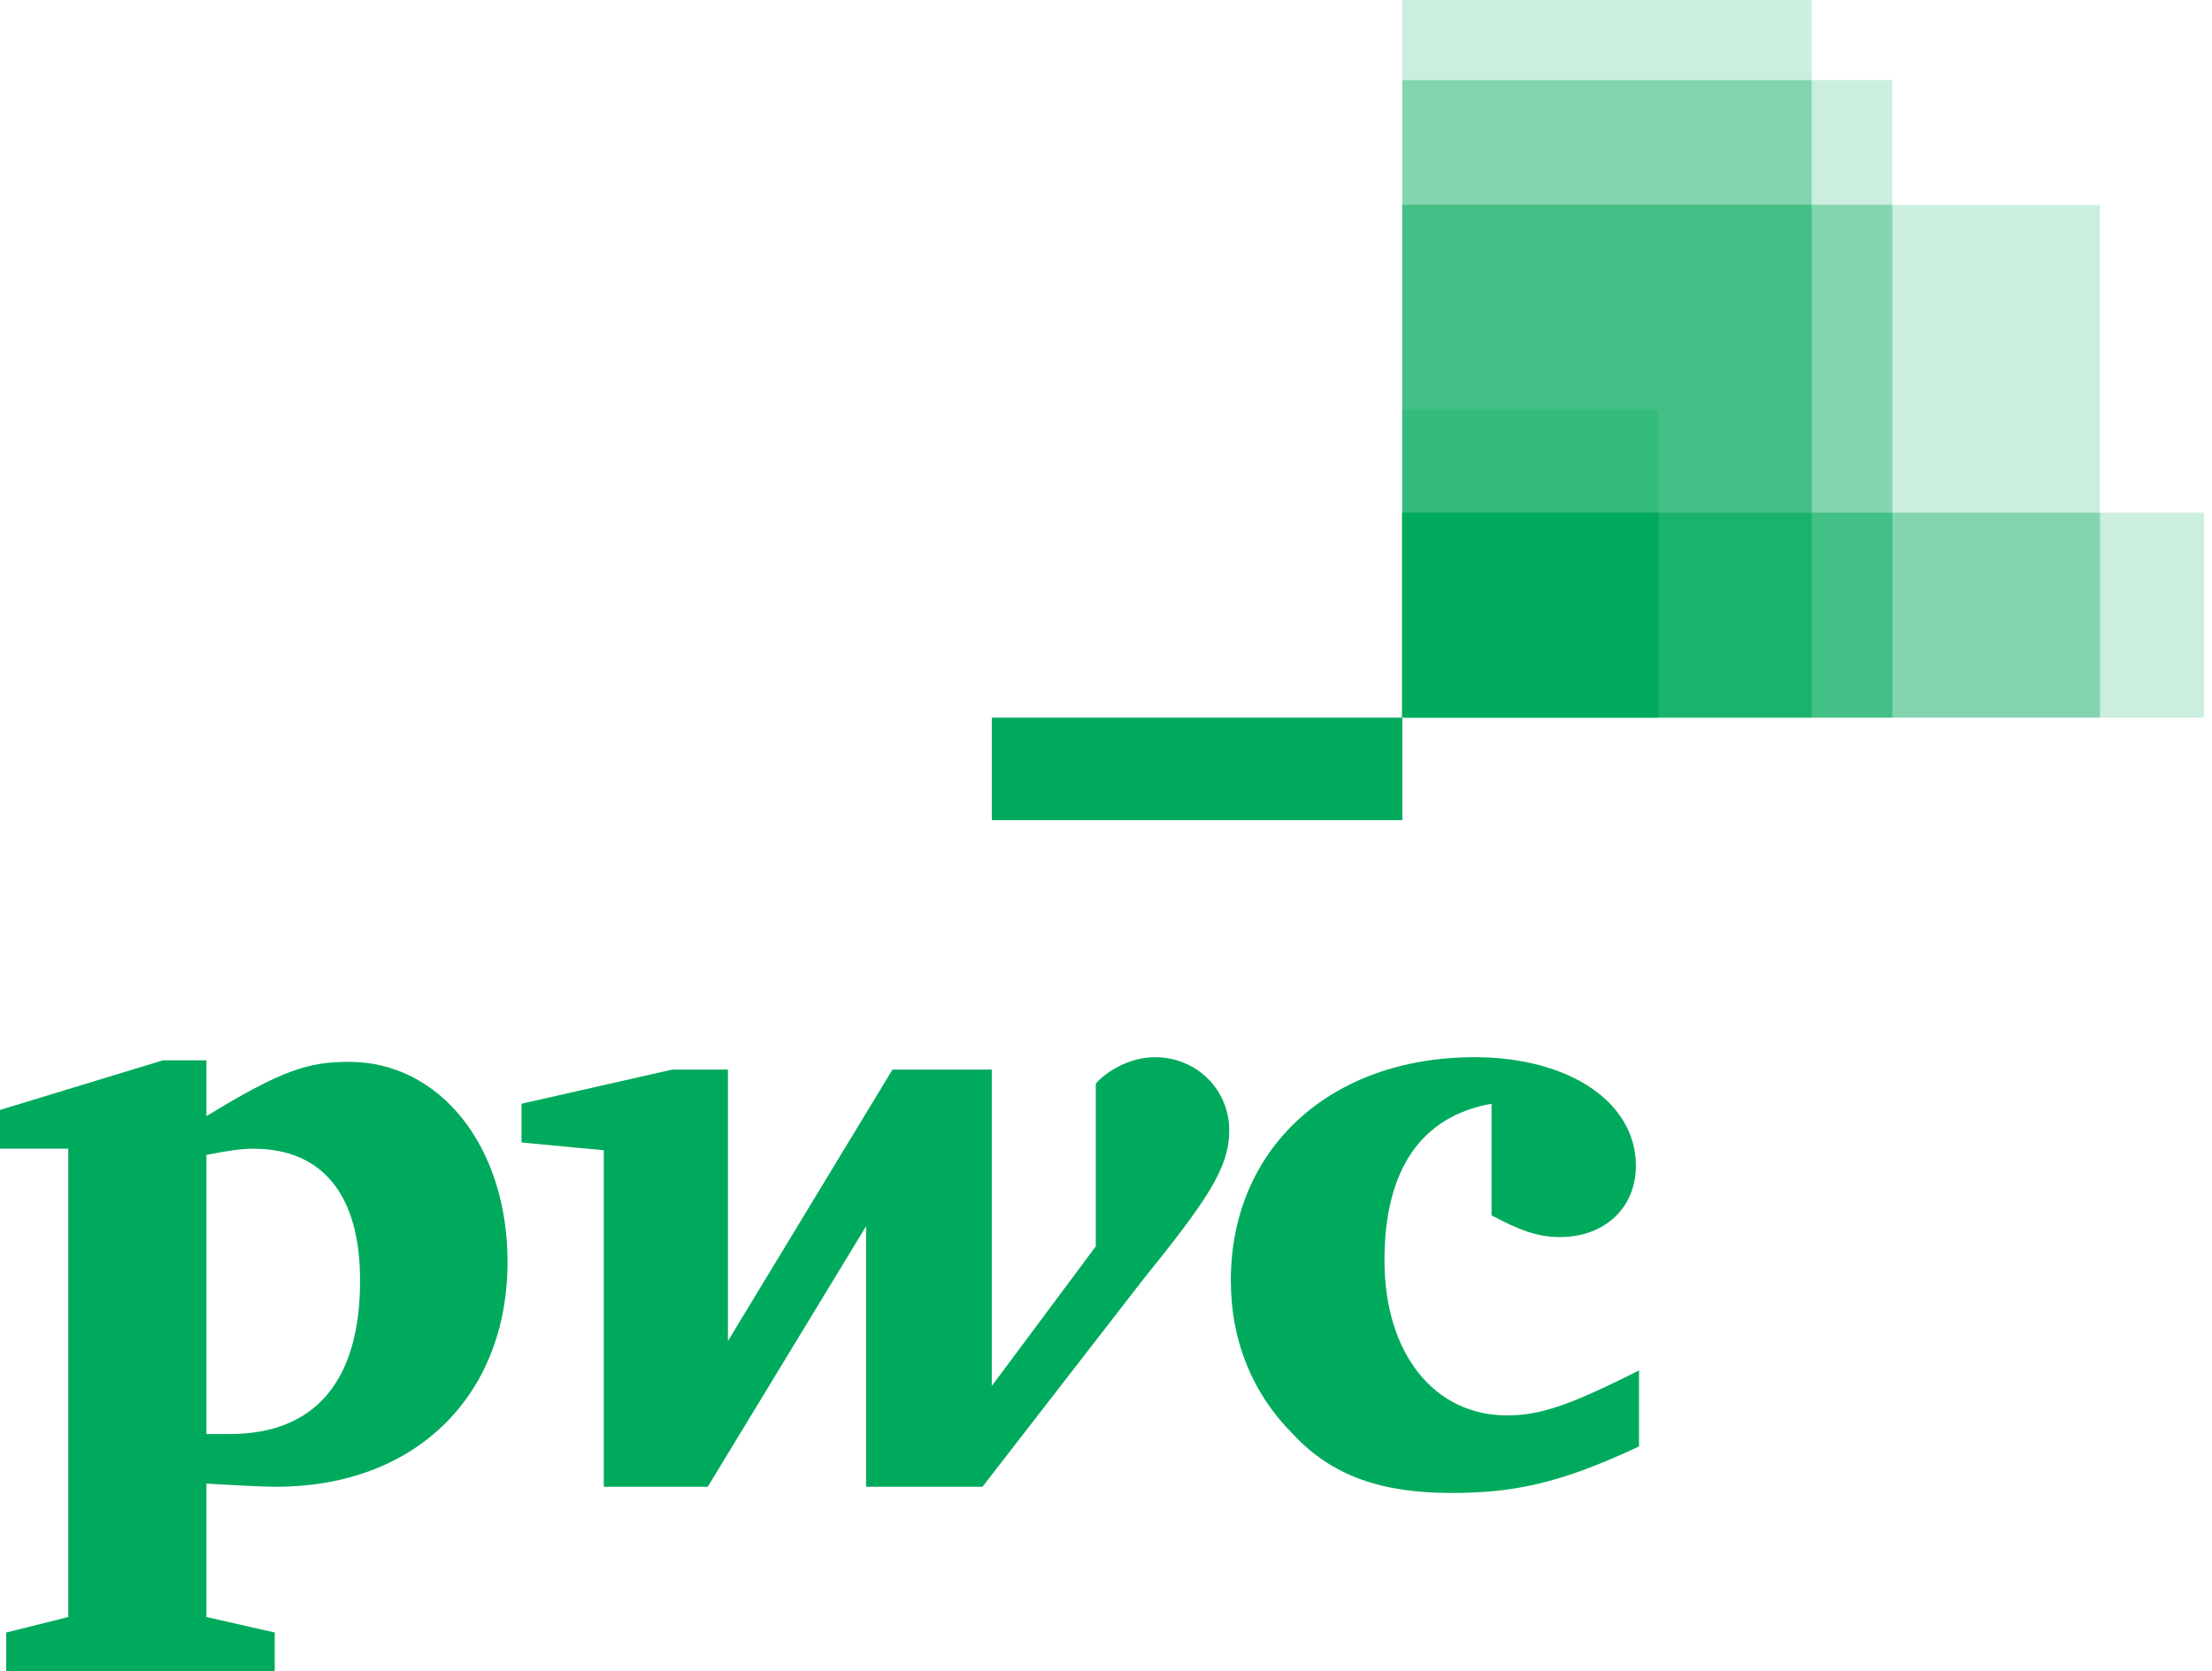 <svg width="131" height="99" viewBox="0 0 131 99" fill="none" xmlns="http://www.w3.org/2000/svg">
<g clip-path="url(#clip0_1_2838)">
<path d="M130.525 42.509H83.049V30.366H130.525V42.509Z" fill="#00AA5D" fill-opacity="0.2"/>
<path d="M124.359 42.509H83.049V12.137H124.359V42.509Z" fill="#00AA5D" fill-opacity="0.2"/>
<path d="M107.291 42.509H83.049V0H107.291V42.509Z" fill="#00AA5D" fill-opacity="0.2"/>
<path d="M112.061 42.509H83.049V4.743H112.061V42.509Z" fill="#00AA5D" fill-opacity="0.2"/>
<path d="M83.042 4.751V42.506H107.289V4.751H83.042Z" fill="#00AA5D" fill-opacity="0.2"/>
<path d="M58.738 42.509H83.048V48.582H58.738V42.509Z" fill="#00AA5D"/>
<path d="M83.042 12.13V42.505H112.075V12.13H83.042Z" fill="#00AA5D" fill-opacity="0.2"/>
<path d="M83.042 12.13V42.505H107.289V12.13H83.042Z" fill="#00AA5D" fill-opacity="0.2"/>
<path d="M98.209 42.509H83.049V24.279H98.209V42.509Z" fill="#00AA5D" fill-opacity="0.2"/>
<path d="M83.042 30.375V42.505H124.373V30.375H83.042Z" fill="#00AA5D" fill-opacity="0.2"/>
<path d="M83.042 30.375V42.505H112.075V30.375H83.042Z" fill="#00AA5D" fill-opacity="0.2"/>
<path d="M83.042 30.375V42.505H107.289V30.375H83.042Z" fill="#00AA5D" fill-opacity="0.2"/>
<path d="M83.042 30.375V42.505H98.224V30.375H83.042Z" fill="#00AA5D"/>
<path d="M88.334 65.381C84.198 66.115 81.992 69.239 81.992 74.658C81.992 80.169 84.933 83.844 89.253 83.844C91.368 83.844 93.206 83.109 97.067 81.18C97.067 85.681 97.067 85.681 97.067 85.681C92.379 87.885 89.621 88.437 85.944 88.437C81.808 88.437 78.867 87.426 76.569 84.946C74.179 82.558 72.892 79.435 72.892 75.852C72.892 68.044 78.775 62.625 87.323 62.625C92.93 62.625 96.883 65.289 96.883 69.055C96.883 71.535 95.044 73.28 92.379 73.28C91 73.28 89.897 72.821 88.334 71.994" fill="#00AA5D"/>
<path d="M67.652 75.852C71.421 71.168 72.8 69.239 72.8 66.942C72.8 64.646 70.962 62.625 68.388 62.625C66.917 62.625 65.538 63.452 64.895 64.187C64.895 73.831 64.895 73.831 64.895 73.831C58.736 82.099 58.736 82.099 58.736 82.099C58.736 63.36 58.736 63.36 58.736 63.36C52.853 63.36 52.853 63.36 52.853 63.36C43.11 79.435 43.11 79.435 43.11 79.435C43.11 63.36 43.11 63.36 43.11 63.36C39.801 63.36 39.801 63.36 39.801 63.36C30.885 65.381 30.885 65.381 30.885 65.381C30.885 67.677 30.885 67.677 30.885 67.677C35.757 68.136 35.757 68.136 35.757 68.136C35.757 88.069 35.757 88.069 35.757 88.069C41.915 88.069 41.915 88.069 41.915 88.069C51.291 72.637 51.291 72.637 51.291 72.637C51.291 88.069 51.291 88.069 51.291 88.069C58.185 88.069 58.185 88.069 58.185 88.069" fill="#00AA5D"/>
<path d="M12.225 84.946C12.961 84.946 13.144 84.946 13.604 84.946C18.568 84.946 21.325 81.915 21.325 75.852C21.325 70.8 19.119 68.044 14.983 68.044C14.431 68.044 13.604 68.136 12.225 68.412V84.946ZM12.225 95.785C16.27 96.704 16.27 96.704 16.27 96.704C16.27 99 16.27 99 16.27 99C0.368 99 0.368 99 0.368 99C0.368 96.704 0.368 96.704 0.368 96.704C4.044 95.785 4.044 95.785 4.044 95.785C4.044 68.044 4.044 68.044 4.044 68.044C-4.97914e-07 68.044 0 68.044 0 68.044C0 65.748 0 65.748 0 65.748C9.652 62.809 9.652 62.809 9.652 62.809C12.225 62.809 12.225 62.809 12.225 62.809C12.225 66.115 12.225 66.115 12.225 66.115C16.729 63.36 18.292 62.9 20.682 62.9C26.013 62.9 30.058 67.861 30.058 74.75C30.058 82.65 24.634 88.069 16.362 88.069C15.442 88.069 13.88 87.977 12.225 87.885" fill="#00AA5D"/>
</g>
<defs>
<clipPath id="clip0_1_2838">
<rect width="130.525" height="99" fill="white"/>
</clipPath>
</defs>
</svg>
